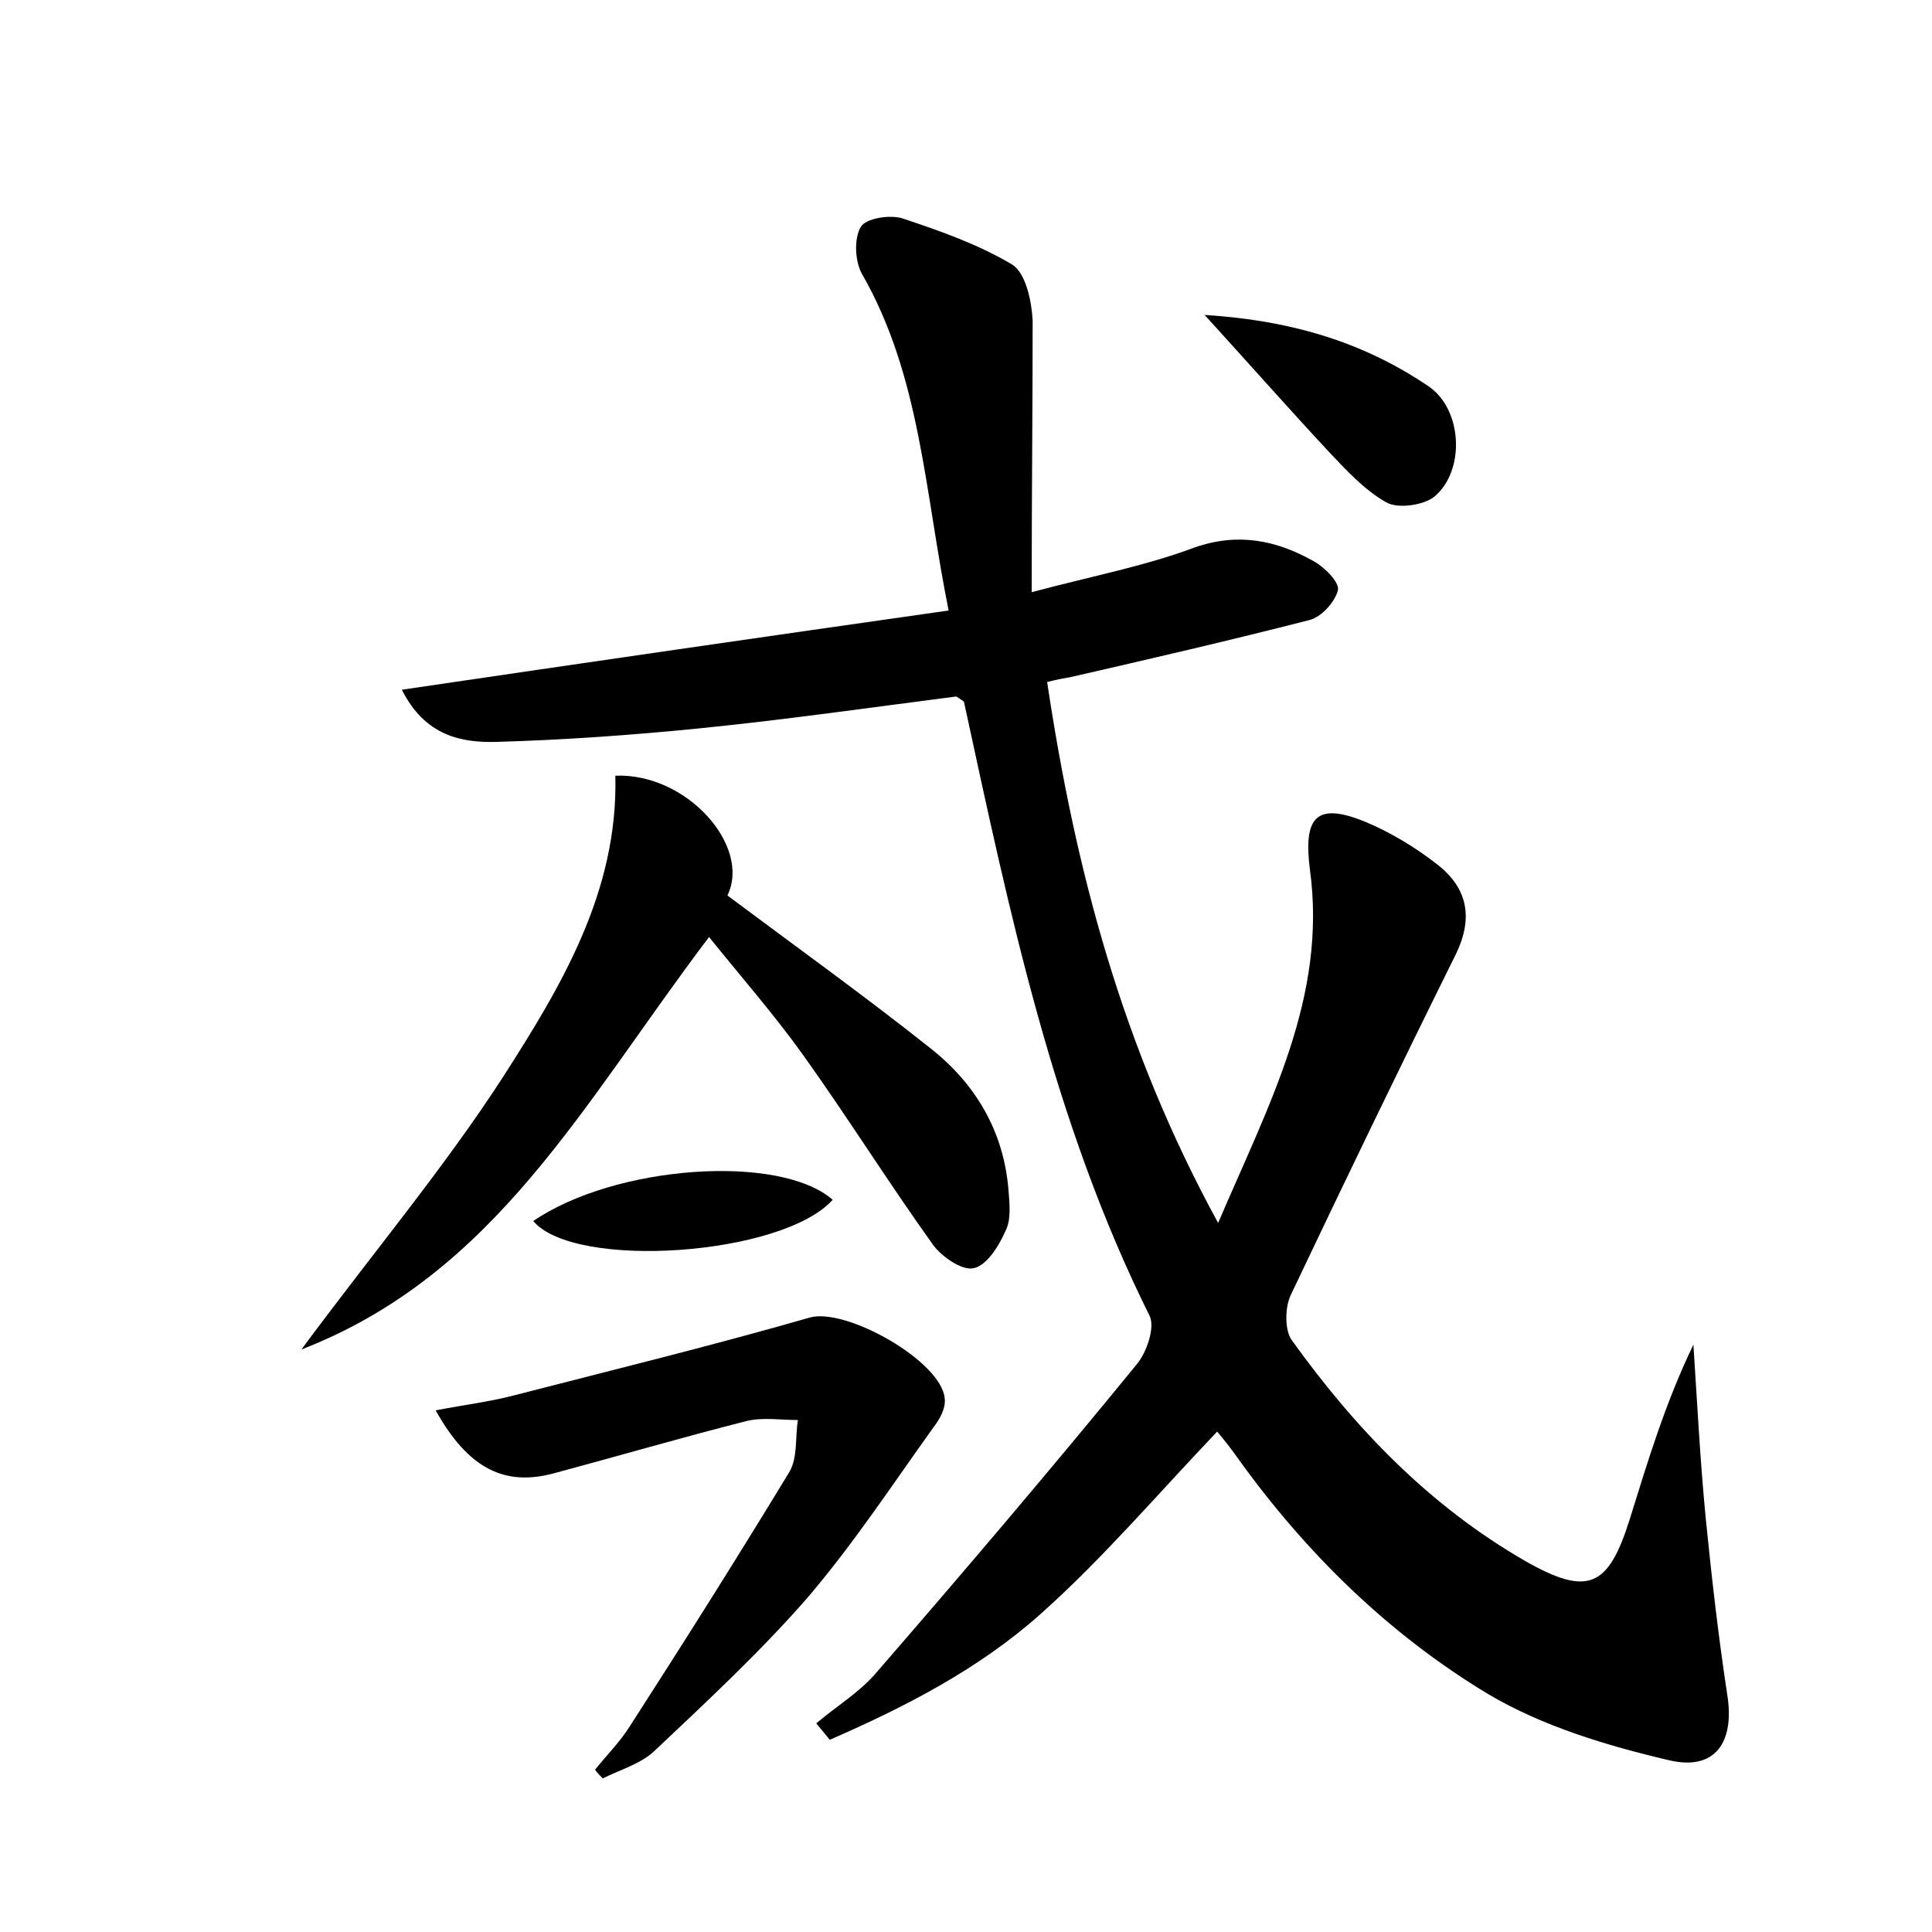 <?xml version="1.0" encoding="utf-8"?>
<!-- Generator: Adobe Illustrator 22.0.0, SVG Export Plug-In . SVG Version: 6.00 Build 0)  -->
<svg version="1.1" id="图层_1" xmlns="http://www.w3.org/2000/svg" xmlns:xlink="http://www.w3.org/1999/xlink" x="0px" y="0px"
	 viewBox="0 0 200 200" style="enable-background:new 0 0 200 200;" xml:space="preserve">
<style type="text/css">
	.st0{fill:#FFFFFF;}
</style>
<g>
	
	<path d="M106.8,61.3c6.4-1.7,11.7-2.7,16.8-4.6c4.5-1.6,8.5-0.8,12.4,1.4c1.1,0.6,2.7,2.2,2.5,3c-0.3,1.2-1.7,2.8-3,3.1
		c-8.2,2.1-16.4,4-24.7,5.9c-0.6,0.1-1.2,0.2-2.4,0.5c2.9,19.3,7.7,37.7,17.7,56c5.3-12.4,11.3-23.4,9.5-36.6
		c-0.7-5.5,0.7-7,5.8-4.9c2.6,1.1,5.1,2.6,7.4,4.4c3.2,2.5,3.7,5.6,1.9,9.3c-5.8,11.7-11.5,23.5-17.1,35.3c-0.6,1.3-0.6,3.6,0.1,4.6
		c6.6,9.2,14.3,17.2,24.2,22.9c6.5,3.7,8.6,2.7,10.8-4.3c1.9-6.1,3.7-12.1,6.6-18.1c0.4,6.1,0.7,12.1,1.3,18.2
		c0.6,6,1.3,12.1,2.2,18c0.8,4.9-1.2,8-6.1,6.8c-6.4-1.5-13-3.5-18.6-6.8c-10.3-6.2-18.9-14.6-26-24.5c-0.7-1-1.5-2-2.1-2.7
		c-6.2,6.5-11.8,13.1-18.3,18.9c-6.4,5.7-14,9.6-21.8,13c-0.5-0.6-0.9-1.1-1.4-1.7c2-1.7,4.3-3.1,6-5c9.2-10.6,18.3-21.3,27.2-32.2
		c1-1.2,1.9-3.8,1.3-5c-10-20.1-14.5-41.8-19.2-63.5c0-0.1-0.2-0.2-0.8-0.6c-8.6,1.1-17.6,2.4-26.6,3.3c-7,0.7-14,1.2-21,1.4
		c-3.6,0.1-7.4-0.6-9.8-5.4c19-2.8,37.6-5.5,56.6-8.2c-2.5-12.4-2.9-24.3-9-34.9c-0.7-1.3-0.8-3.6-0.1-4.8c0.5-0.9,3-1.3,4.3-0.9
		c3.9,1.3,7.9,2.7,11.4,4.8c1.4,0.9,2,3.8,2.1,5.8C106.9,42.2,106.8,51.3,106.8,61.3z"/>
	<path d="M73.4,97c-13.1,17.3-22.1,34.9-42.2,42.7c7.4-10,14.7-18.7,20.8-28.1c6.1-9.5,12-19.3,11.7-31.3
		c7.4-0.3,14.1,7.3,11.6,12.4c7.1,5.3,14.2,10.4,21,15.8c4.7,3.7,7.6,8.6,8.1,14.7c0.1,1.4,0.3,3-0.3,4.2c-0.7,1.6-2,3.7-3.4,3.9
		c-1.2,0.2-3.4-1.3-4.3-2.7c-4.5-6.3-8.7-13-13.2-19.3C80.2,105.1,76.7,101.1,73.4,97z"/>
	<path d="M45.1,146c3.1-0.6,5.7-0.9,8.3-1.6c10.1-2.6,20.3-5.1,30.4-8c3.7-1.1,13.7,4.5,14,8.4c0.1,1-0.5,2.1-1.2,3
		c-4.3,6-8.3,12.1-13.1,17.7c-4.9,5.6-10.4,10.7-15.8,15.8c-1.4,1.3-3.5,1.9-5.3,2.8c-0.3-0.3-0.6-0.6-0.8-0.9
		c1.2-1.5,2.6-2.9,3.6-4.5c5.6-8.7,11.1-17.4,16.5-26.3c0.9-1.5,0.6-3.6,0.9-5.4c-1.8,0-3.6-0.3-5.3,0.1c-6.7,1.7-13.2,3.6-19.9,5.4
		C52.3,153.9,48.5,152.1,45.1,146z"/>
	<path d="M124.7,32.6c9.4,0.6,16.7,3,23.2,7.4c3.5,2.4,3.8,8.7,0.6,11.4c-1.1,0.9-3.8,1.3-5,0.6c-2.3-1.3-4.2-3.4-6-5.3
		C133.5,42.4,129.7,38.1,124.7,32.6z"/>
	<path d="M86.2,124.2c-5.2,5.8-26.7,7.3-31,2.2C63.7,120.6,80.7,119.4,86.2,124.2z"/>
</g>
</svg>
